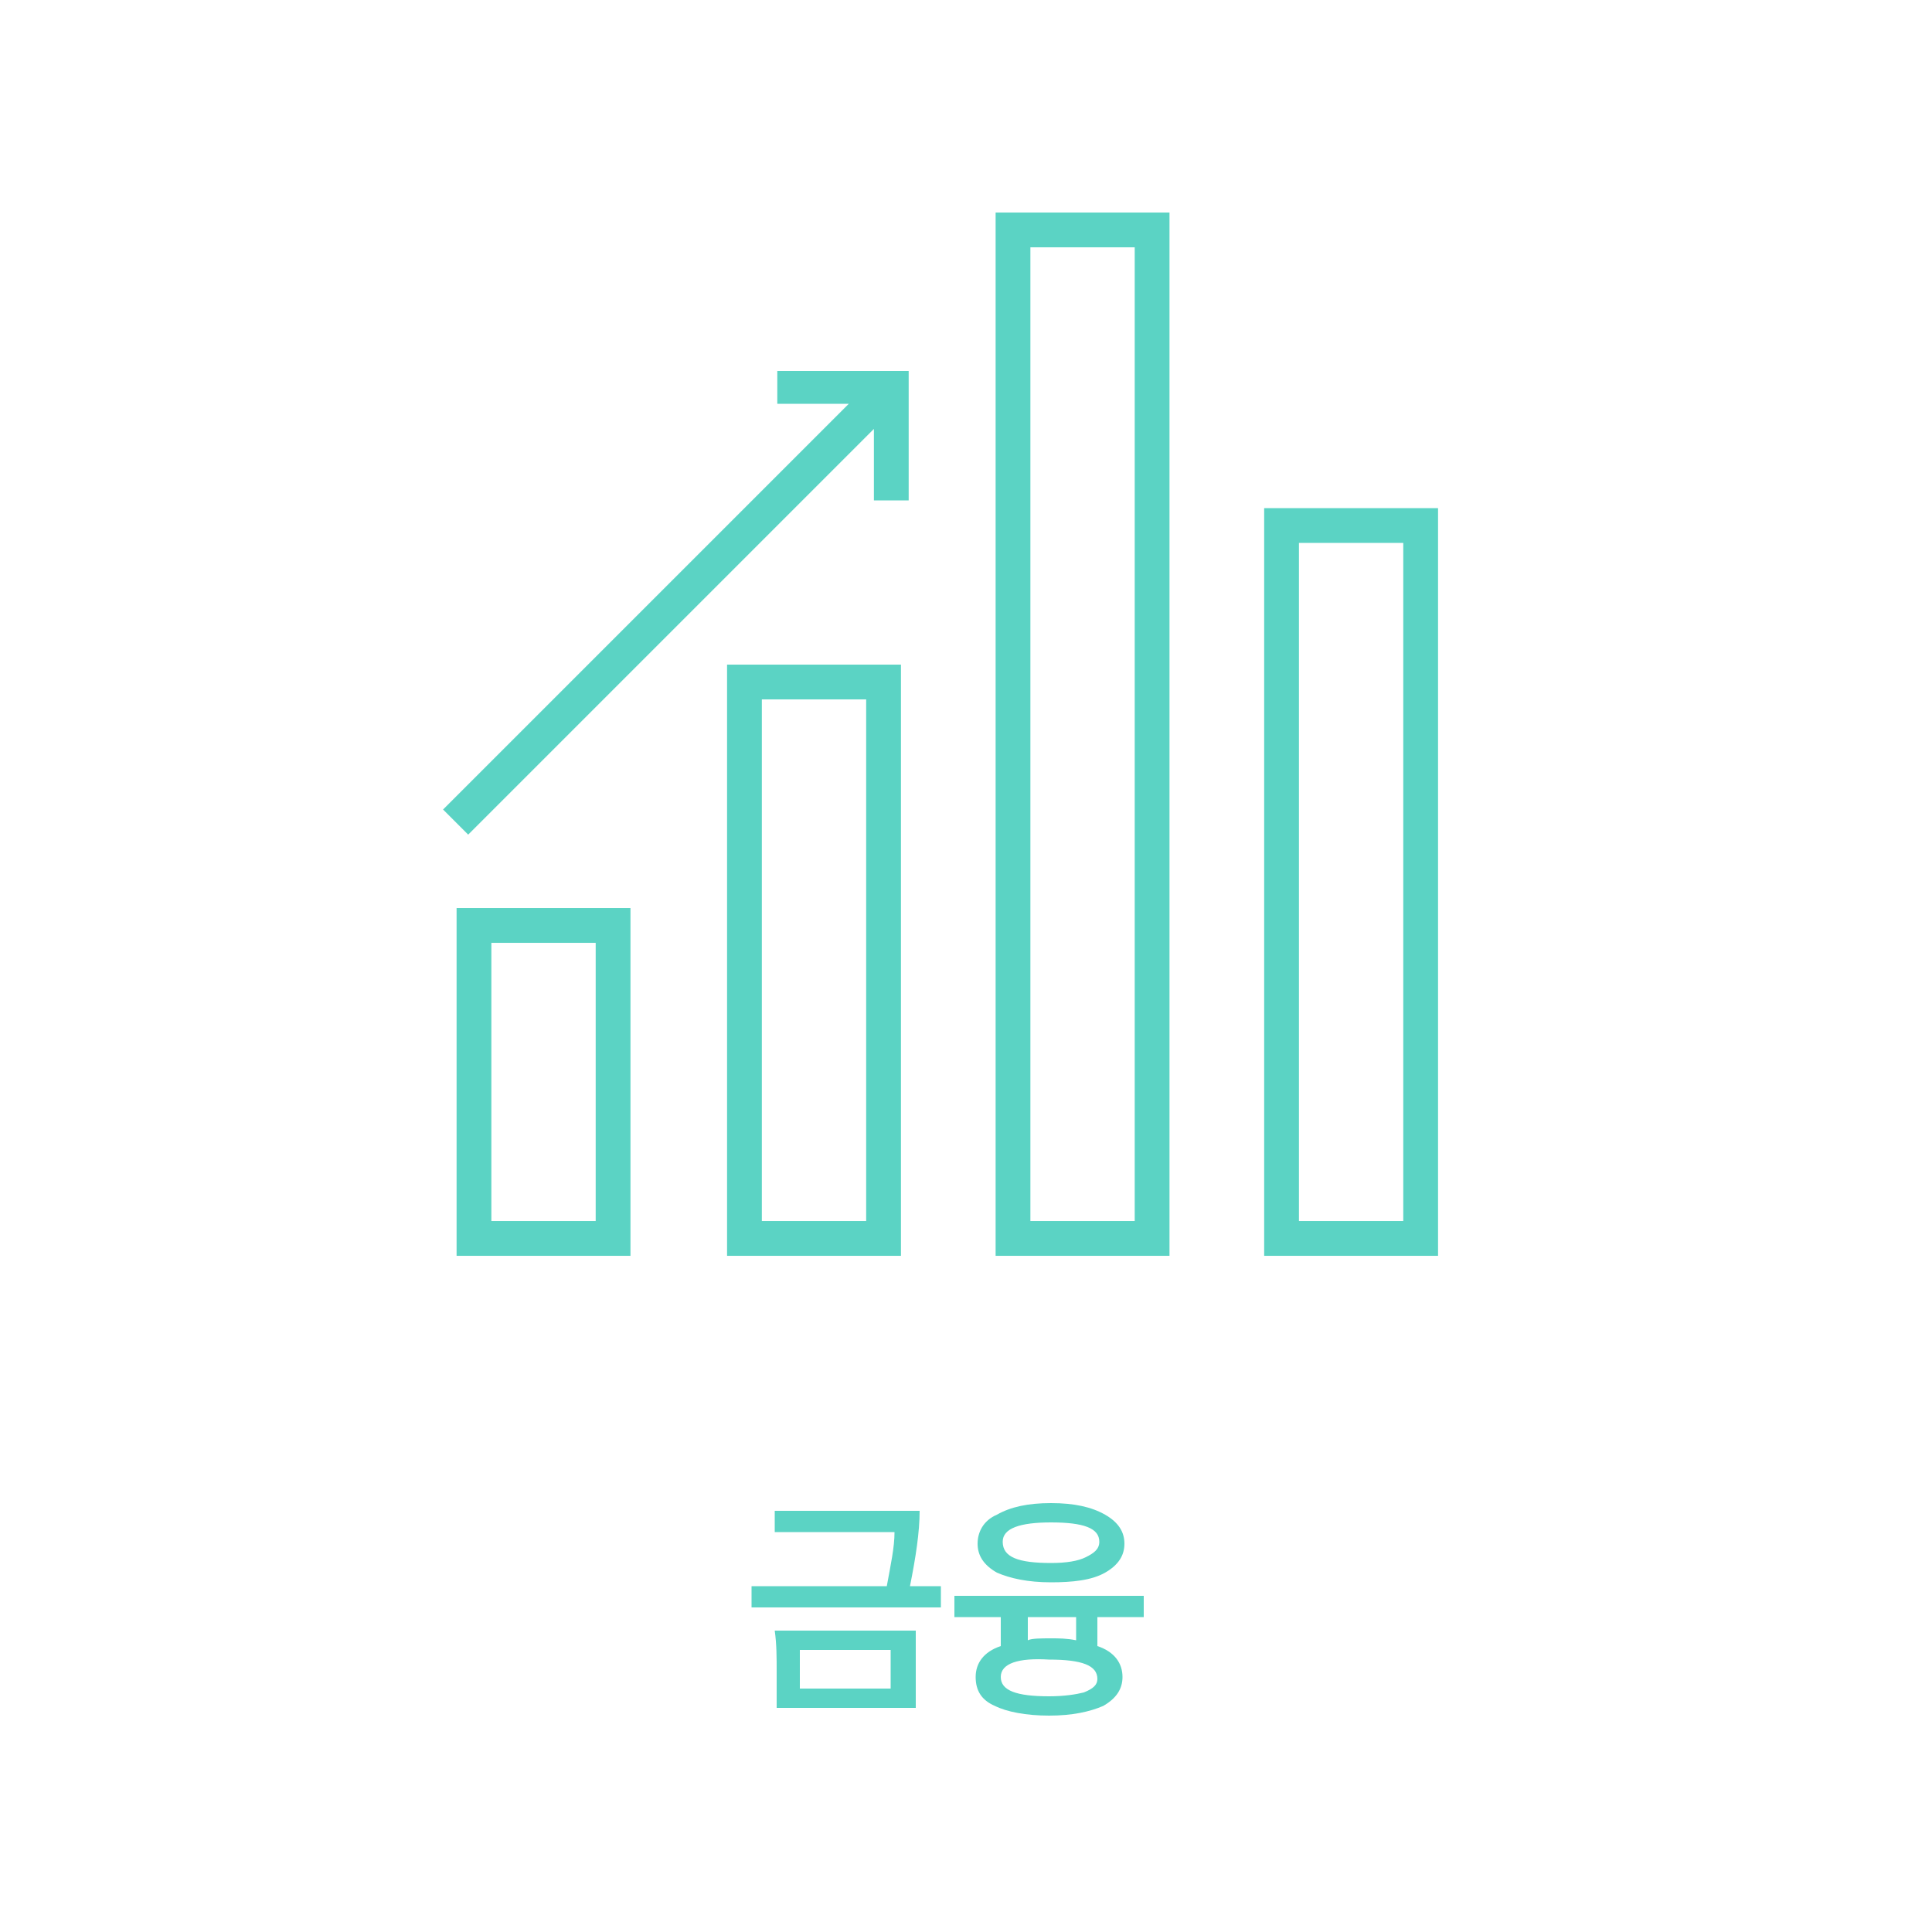 <?xml version="1.0" encoding="utf-8"?>
<!-- Generator: Adobe Illustrator 25.4.1, SVG Export Plug-In . SVG Version: 6.00 Build 0)  -->
<svg version="1.1" id="레이어_1" xmlns="http://www.w3.org/2000/svg" xmlns:xlink="http://www.w3.org/1999/xlink" x="0px"
	 y="0px" viewBox="0 0 100 100" style="enable-background:new 0 0 100 100;" xml:space="preserve">
<style type="text/css">
	.st0{fill:none;}
	.st1{fill:#5BD3C4;}
</style>
<g id="그룹_4958" transform="translate(-753 -1049)">
	<g id="사각형_1844">
		<rect x="772" y="1057" class="st0" width="60" height="60"/>
	</g>
	<g id="그룹_4951" transform="translate(226.133 1569.801)">
		<g id="패스_717">
			<path class="st1" d="M550.5-455.8h9v-18h-9V-455.8z M552.3-472h5.4v14.4h-5.4V-472z"/>
		</g>
		<g id="패스_718">
			<path class="st1" d="M578.4-455.8h9v-54h-9V-455.8z M580.2-508h5.4v50.4h-5.4V-508z"/>
		</g>
		<g id="패스_719">
			<path class="st1" d="M592.3-494.5v38.7h9v-38.7H592.3z M599.5-457.6h-5.4v-35.1h5.4V-457.6z"/>
		</g>
		<g id="패스_720">
			<path class="st1" d="M564.5-455.8h9v-30.6h-9V-455.8z M566.3-484.6h5.4v27h-5.4V-484.6z"/>
		</g>
		<g id="패스_721">
			<path class="st1" d="M567.1-501.7v1.8h3.7l-21,21l1.3,1.3l21-21v3.7h1.8v-6.7H567.1z"/>
		</g>
	</g>
</g>
<g>
	<path class="st1" d="M38.9,83.2v-1.1h7c0.2-1.1,0.4-2,0.4-2.8h-6.2v-1.1h7.5c0,1.1-0.2,2.4-0.5,3.9h1.6v1.1H38.9z M40.2,88.4v-1.9
		c0-0.7,0-1.4-0.1-2.1h7.3v4H40.2z M46.1,85.4h-4.7v2h4.7V85.4z"/>
	<path class="st1" d="M49.4,83.7v-1.1h9.8v1.1h-2.4v1.5c0.9,0.3,1.3,0.9,1.3,1.6c0,0.6-0.3,1.1-1,1.5c-0.7,0.3-1.6,0.5-2.8,0.5
		c-1.2,0-2.2-0.2-2.8-0.5c-0.7-0.3-1-0.8-1-1.5c0-0.7,0.4-1.3,1.3-1.6v-1.5H49.4z M54.4,81.9c-1.2,0-2.1-0.2-2.8-0.5
		c-0.7-0.4-1-0.9-1-1.5c0-0.6,0.3-1.2,1-1.5c0.7-0.4,1.6-0.6,2.8-0.6c1.2,0,2.1,0.2,2.8,0.6s1,0.9,1,1.5c0,0.6-0.3,1.1-1,1.5
		C56.5,81.8,55.5,81.9,54.4,81.9z M51.8,86.8c0,0.7,0.8,1,2.5,1c0.8,0,1.4-0.1,1.8-0.2c0.5-0.2,0.7-0.4,0.7-0.7c0-0.7-0.8-1-2.5-1
		C52.7,85.8,51.8,86.1,51.8,86.8z M54.4,80.9c0.8,0,1.4-0.1,1.8-0.3c0.4-0.2,0.7-0.4,0.7-0.8c0-0.7-0.8-1-2.5-1
		c-1.6,0-2.5,0.3-2.5,1C51.9,80.6,52.7,80.9,54.4,80.9z M54.4,84.8c0.4,0,0.8,0,1.3,0.1v-1.2h-2.5v1.2
		C53.4,84.8,53.9,84.8,54.4,84.8z"/>
</g>
</svg>

